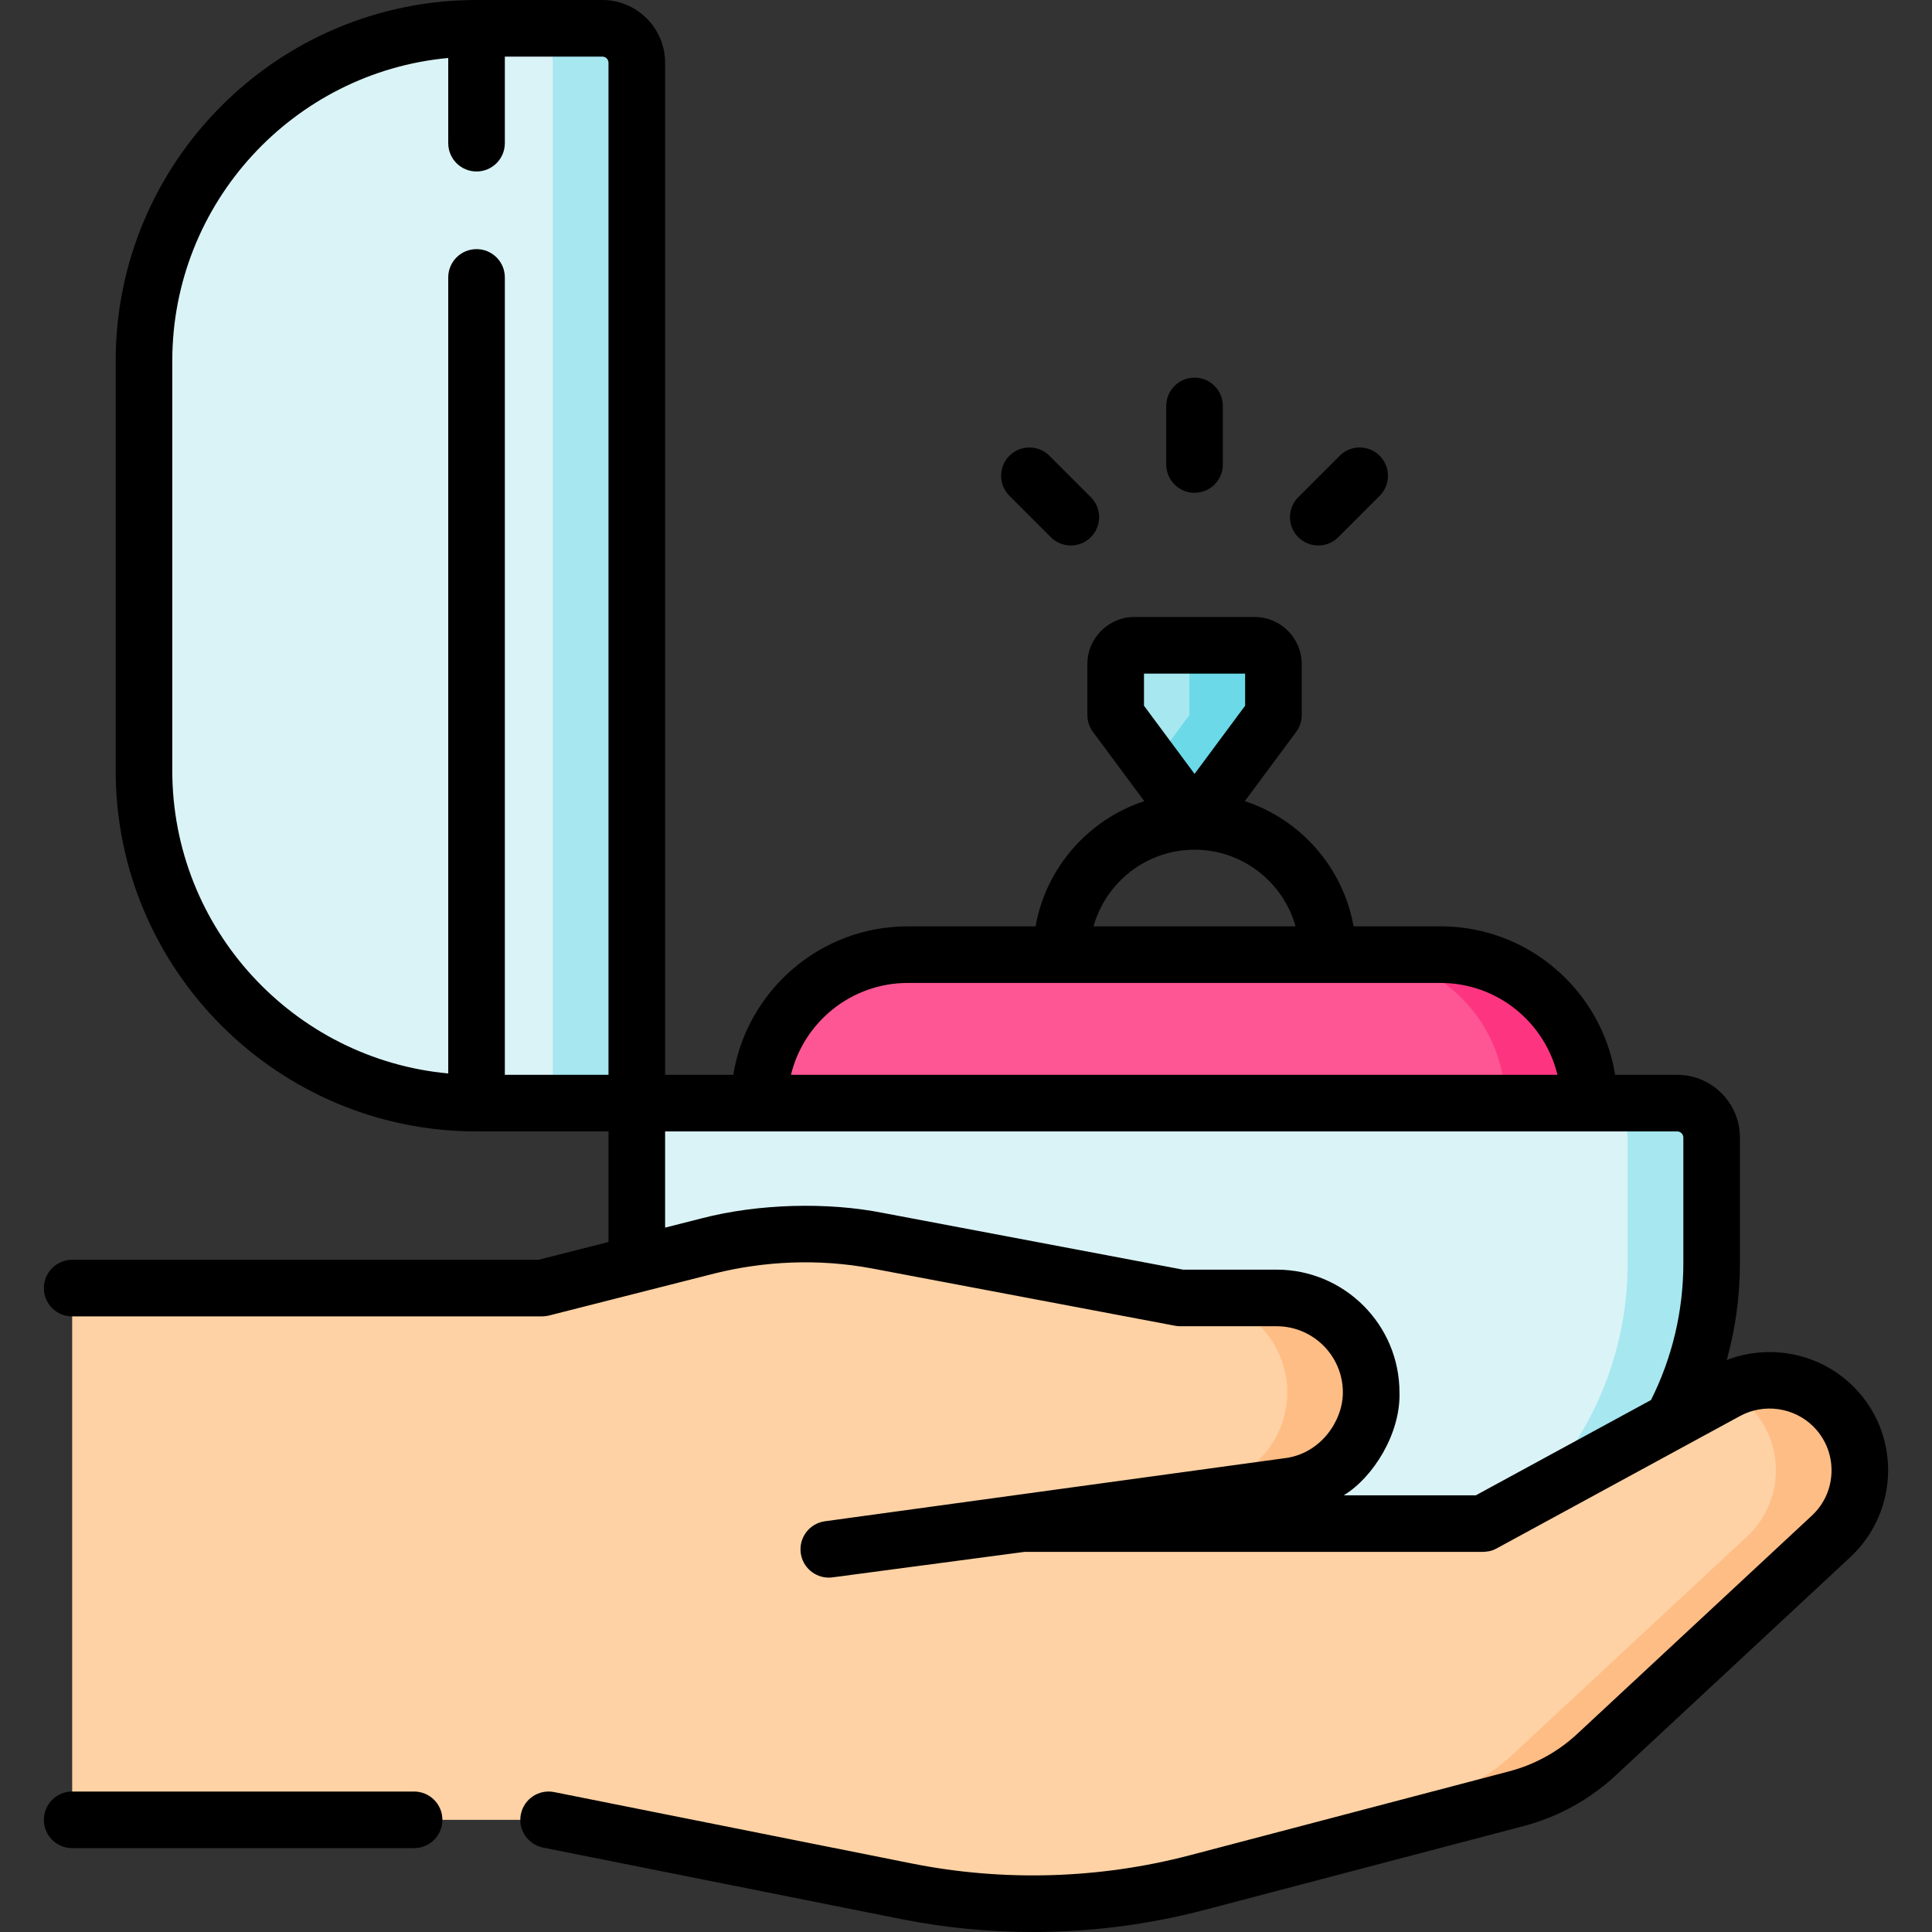 <svg id="Capa_1" enable-background="new 0 0 511.976 511.976" height="512" viewBox="0 0 511.976 511.976" width="512" xmlns="http://www.w3.org/2000/svg"><rect x="0" y="0" width="511.976" height="511.976" fill="#333333" stroke="none"/><g><g><path d="m365.451 422.922h-108.572c-48.671 0-88.127-39.456-88.127-88.127v-42.47h275.697c5.042 0 9.129 4.087 9.129 9.129v33.341c-.001 48.672-39.456 88.127-88.127 88.127z" fill="#daf3f6"/><path d="m444.449 292.326h-22.25c5.042 0 9.129 4.087 9.129 9.129v33.341c0 48.671-39.456 88.127-88.127 88.127h22.25c48.671 0 88.127-39.456 88.127-88.127v-33.341c-.001-5.042-4.088-9.129-9.129-9.129z" fill="#a6e7f0"/><path d="m38.155 204.199v-108.572c0-48.671 39.456-88.127 88.127-88.127h33.341c5.042 0 9.129 4.087 9.129 9.129v275.697h-42.47c-48.671 0-88.127-39.456-88.127-88.127z" fill="#daf3f6"/><path d="m159.623 7.5h-22.25c5.042 0 9.129 4.087 9.129 9.129v275.697h22.25v-275.697c0-5.042-4.087-9.129-9.129-9.129z" fill="#a6e7f0"/><path d="m201.212 292.326h219.905c0-21.73-17.615-39.345-39.345-39.345h-141.215c-21.73-.001-39.345 17.615-39.345 39.345z" fill="#fe5694"/><path d="m381.772 252.98h-22.25c21.73 0 39.345 17.615 39.345 39.345h22.25c0-21.729-17.615-39.345-39.345-39.345z" fill="#fd3581"/><path d="m337.453 189.49-20.9 28.183-20.9-28.183v-13.515c0-2.746 2.226-4.972 4.972-4.972h31.856c2.746 0 4.972 2.226 4.972 4.972z" fill="#a6e7f0"/><path d="m332.481 171.003h-22.25c2.746 0 4.972 2.226 4.972 4.972v13.515l-9.775 13.181 11.125 15.002 20.9-28.183v-13.515c0-2.746-2.226-4.972-4.972-4.972z" fill="#6bd9e7"/><g><path d="m19.127 341.345h124.509l127.298 62.406h122.067l64.525-35.103c9.305-5.062 20.831-3.396 28.321 4.095 9.572 9.572 9.291 25.177-.62 34.398l-62.161 57.833c-5.999 5.582-13.286 9.593-21.211 11.675l-84.566 22.226c-25.171 6.616-51.519 7.406-77.042 2.312l-94.867-18.936h-126.253z" fill="#fed2a4"/><g><path d="m485.848 372.743c-7.413-7.412-18.775-9.111-28.028-4.239 2.088 1.098 4.045 2.505 5.778 4.239 9.572 9.572 9.291 25.177-.62 34.398l-62.161 57.833c-5.999 5.582-13.286 9.593-21.211 11.675l-84.566 22.226c-10.632 2.795-21.475 4.537-32.376 5.248 18.325 1.191 36.771-.556 54.627-5.248l84.566-22.226c7.925-2.083 15.212-6.094 21.211-11.675l62.161-57.833c9.91-9.222 10.192-24.826.619-34.398z" fill="#ffbd86"/></g><path d="m143.637 341.345 43.951-11.17c14.698-3.735 30.035-4.211 44.937-1.394l80.262 15.173h25.527c13.831 0 25.044 11.212 25.044 25.044 0 12.485-9.196 23.064-21.56 24.8l-70.862 9.953h-127.299z" fill="#fed2a4"/><g><path d="m338.314 343.954h-22.25c13.831 0 25.044 11.212 25.044 25.044 0 12.485-9.196 23.064-21.56 24.8l-70.862 9.953h22.25l70.862-9.953c12.364-1.737 21.56-12.315 21.56-24.8-.001-13.832-11.213-25.044-25.044-25.044z" fill="#ffbd86"/><path d="m210.274 328.781 80.262 15.173h22.25l-80.262-15.173c-10.055-1.901-20.308-2.296-30.429-1.209 2.736.295 5.465.696 8.179 1.209z" fill="#fed2a4"/></g></g></g><g><path d="m109.736 474.753h-90.612c-4.142 0-7.5 3.357-7.5 7.5s3.358 7.5 7.5 7.5h90.612c4.142 0 7.5-3.357 7.5-7.5s-3.358-7.5-7.5-7.5z"/><path d="m491.151 367.436c-8.815-8.818-22.129-11.452-33.564-7.033 2.3-8.304 3.493-16.933 3.493-25.611v-33.34c0-9.17-7.46-16.63-16.63-16.63h-16.442c-3.602-22.275-22.96-39.342-46.237-39.342h-23.081c-2.772-15.612-14.026-28.32-28.818-33.176l13.606-18.348c.958-1.293 1.476-2.859 1.476-4.468v-13.515c0-6.877-5.595-12.472-12.472-12.472h-31.856c-6.877 0-12.472 5.595-12.472 12.472v13.515c0 1.609.518 3.175 1.476 4.468l13.606 18.348c-14.792 4.856-26.046 17.564-28.818 33.176h-33.86c-23.276 0-42.634 17.067-46.237 39.342h-18.069v-268.193c0-9.169-7.46-16.629-16.629-16.629h-33.341c-52.729 0-95.627 42.898-95.627 95.627v108.571c0 52.729 42.898 95.627 95.626 95.627h34.969v29.303l-18.551 4.713h-123.575c-4.142 0-7.5 3.357-7.5 7.5s3.358 7.5 7.5 7.5h124.515c.43-.021.97-.027 1.847-.23l43.95-11.165c12.965-3.21 27.336-4 41.698-1.296l80.263 15.172c.459.087.926.131 1.393.131h25.527c9.672 0 17.541 7.869 17.541 17.541.016 7.427-5.757 16.079-15.102 17.381l-122.113 16.753c-4.106.545-6.993 4.315-6.448 8.422.5 3.771 3.722 6.514 7.425 6.514.329 0 .662-.021.996-.066l50.813-6.746h121.574c.9-.081 2.023-.058 3.608-.925l64.501-35.087c6.341-3.448 14.332-2.297 19.432 2.805 3.1 3.1 4.808 7.219 4.808 11.599 0 4.607-1.857 8.872-5.23 12.009l-62.168 57.836c-5.078 4.728-11.3 8.152-18.001 9.906l-84.566 22.228c-23.926 6.293-49.401 7.059-73.669 2.217l-94.869-18.938c-4.062-.816-8.012 1.825-8.823 5.887s1.825 8.012 5.887 8.822l94.87 18.938c11.474 2.289 23.19 3.43 34.914 3.43 15.345-.001 30.699-1.956 45.505-5.85l84.558-22.225c9.085-2.379 17.527-7.025 24.413-13.435l62.166-57.834c6.364-5.919 10.014-14.299 10.014-22.992-.001-8.389-3.269-16.275-9.202-22.207zm-187.998-188.933h26.8v8.509l-13.4 18.07-13.4-18.07zm13.4 46.67c12.734 0 23.489 8.608 26.772 20.308h-53.543c3.282-11.701 14.037-20.308 26.771-20.308zm-75.996 35.307h141.215c14.976 0 27.57 10.391 30.952 24.342h-203.12c3.383-13.95 15.978-24.342 30.953-24.342zm-194.902-56.282v-108.571c0-41.928 32.174-76.469 73.126-80.266v22.582c0 4.143 3.358 7.5 7.5 7.5s7.5-3.357 7.5-7.5v-22.943h25.841c.898 0 1.629.73 1.629 1.629v268.196h-27.47v-211.309c0-4.143-3.358-7.5-7.5-7.5s-7.5 3.357-7.5 7.5v210.948c-40.952-3.797-73.126-38.338-73.126-80.266zm310.438 192.052c7.812-4.735 15.085-16.393 14.764-27.257 0-17.943-14.598-32.541-32.541-32.541h-24.824l-79.558-15.039c-14.504-2.887-32.938-2.501-48.194 1.494l-9.489 2.411v-25.496h268.2c.899 0 1.63.731 1.63 1.63v33.34c0 12.599-2.962 25.071-8.577 36.213l-46.408 25.245z"/><path d="m316.553 130.589c4.142 0 7.5-3.357 7.5-7.5v-15.517c0-4.143-3.358-7.5-7.5-7.5s-7.5 3.357-7.5 7.5v15.517c0 4.142 3.358 7.5 7.5 7.5z"/><path d="m278.464 142.354c1.464 1.464 3.384 2.196 5.303 2.196s3.839-.732 5.303-2.196c2.929-2.93 2.929-7.678 0-10.607l-10.973-10.973c-2.929-2.928-7.678-2.928-10.606 0-2.929 2.93-2.929 7.678 0 10.607z"/><path d="m349.338 144.551c1.919 0 3.839-.732 5.303-2.196l10.973-10.973c2.929-2.93 2.929-7.678 0-10.607-2.929-2.928-7.678-2.928-10.606 0l-10.973 10.973c-2.929 2.93-2.929 7.678 0 10.607 1.465 1.463 3.384 2.196 5.303 2.196z"/></g></g></svg>